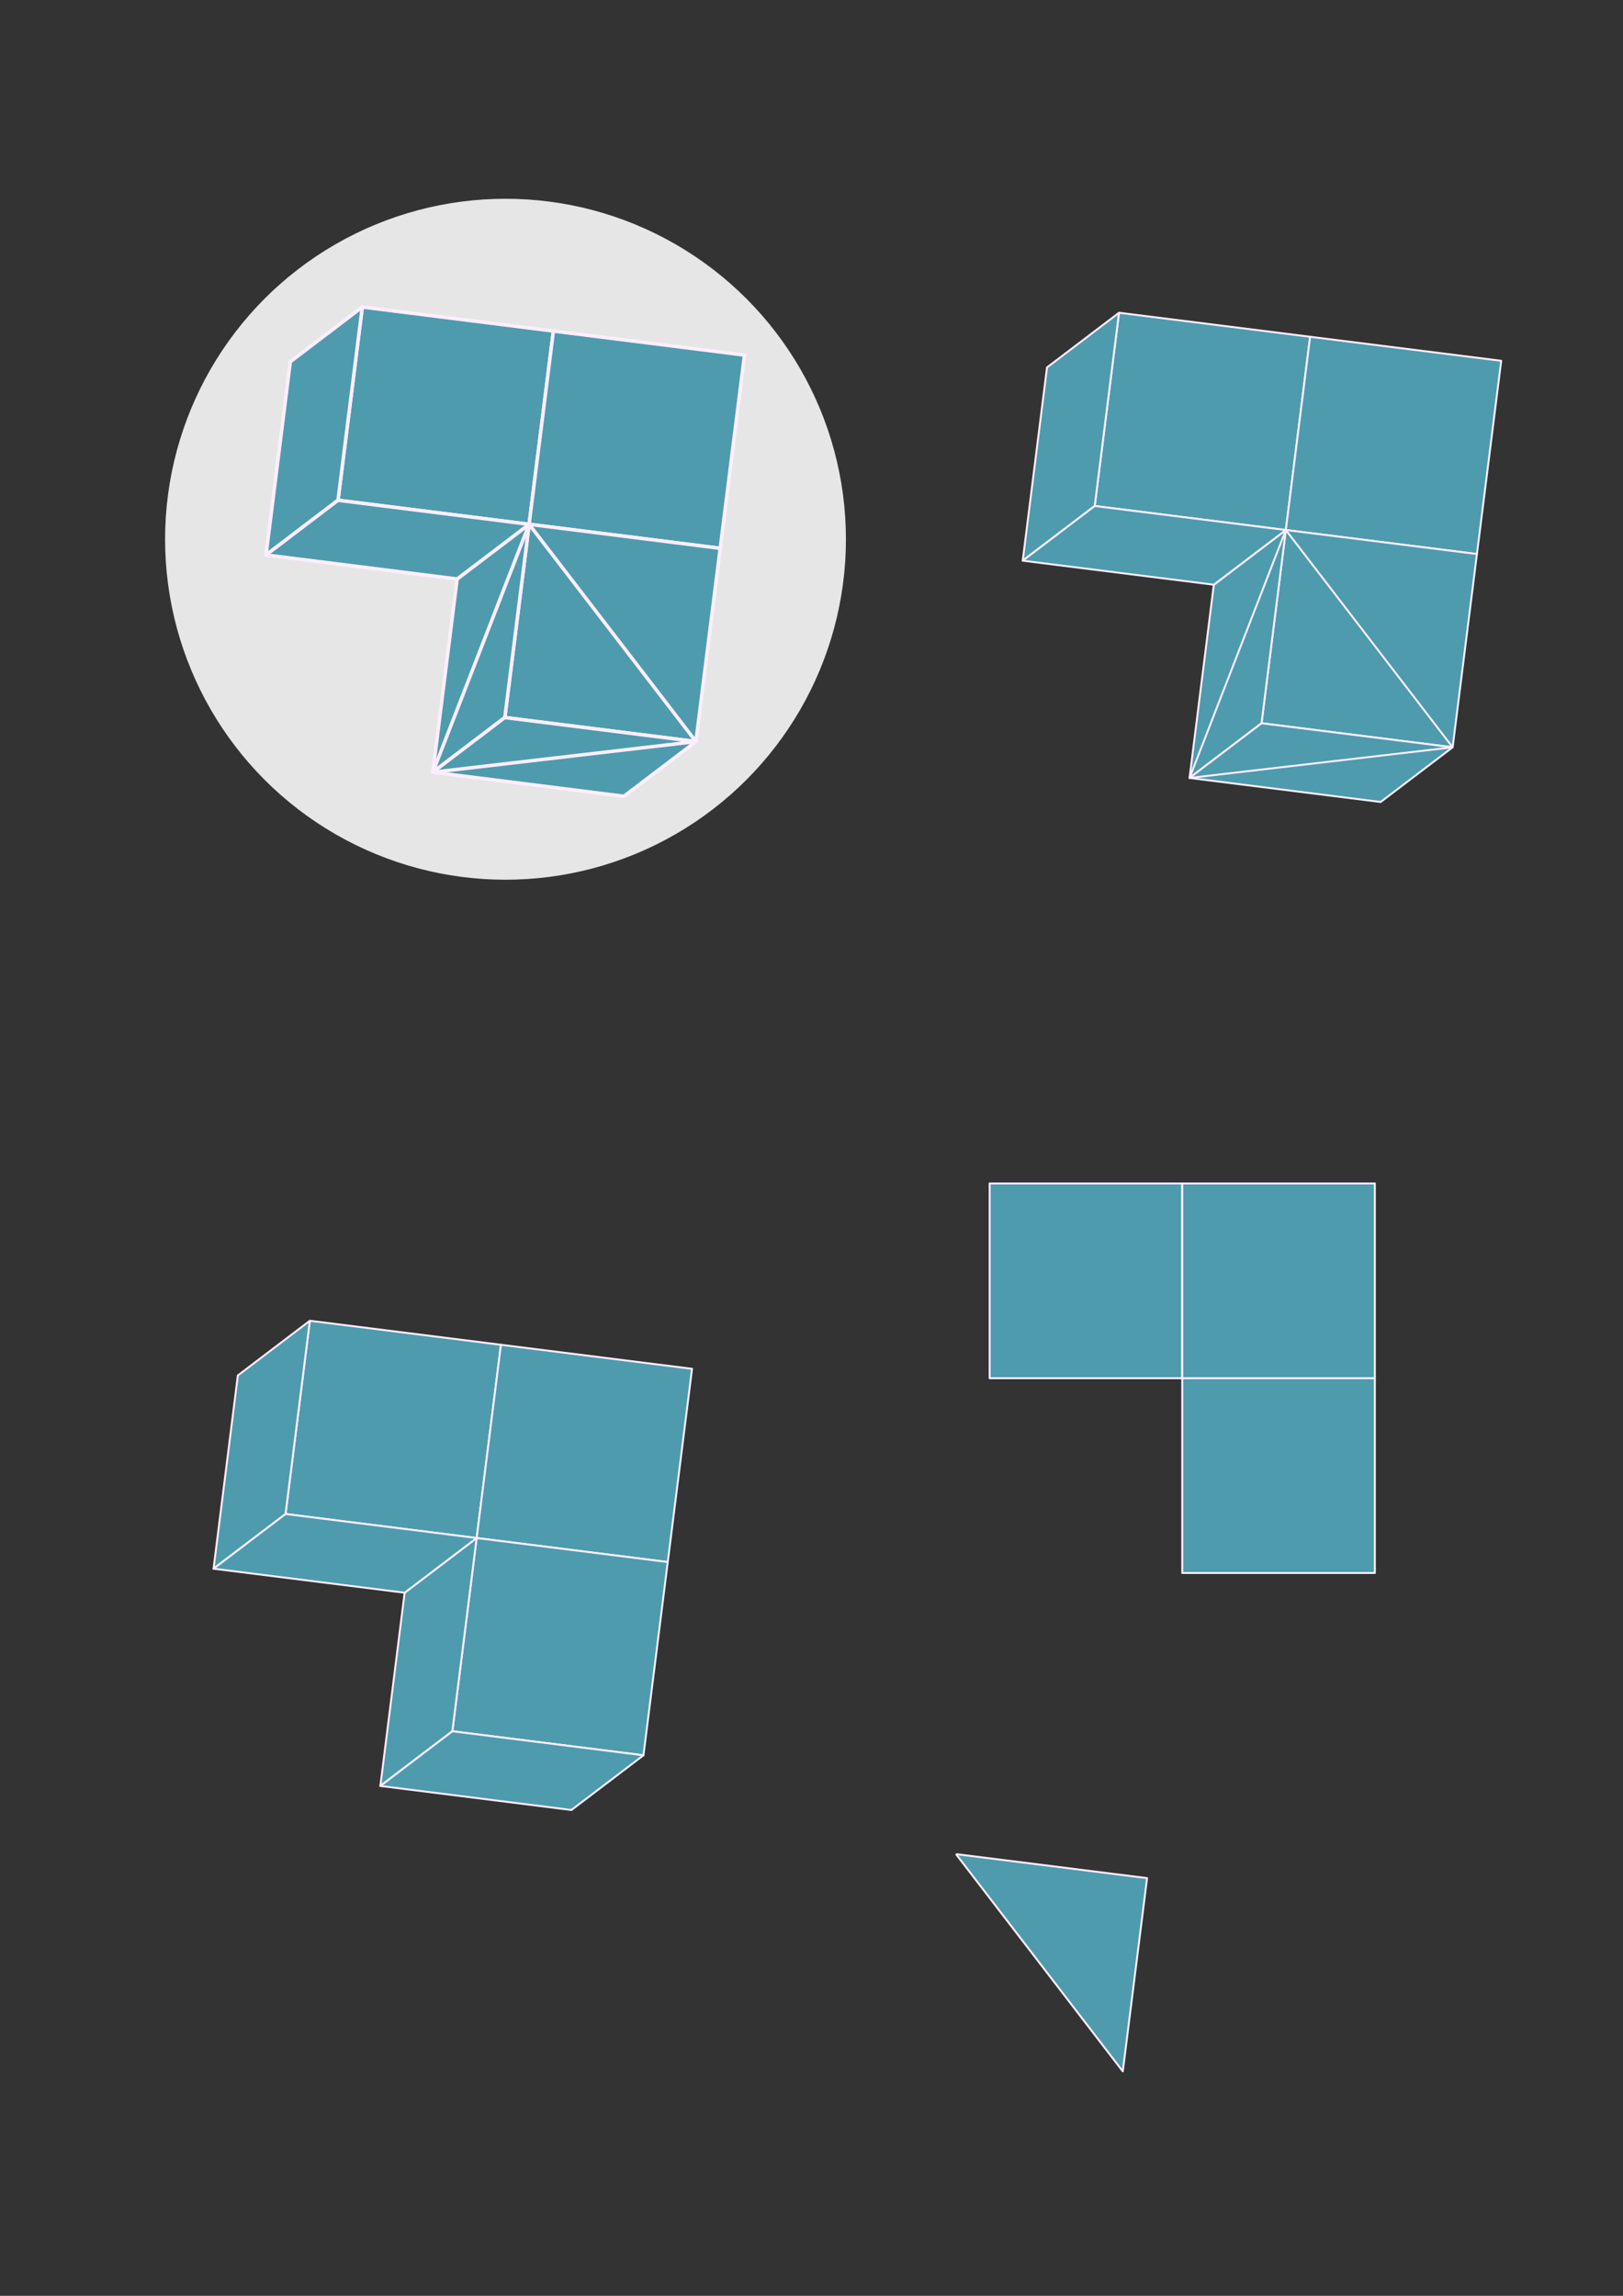 <?xml version="1.0" encoding="UTF-8" standalone="no"?>
<!-- Created with Inkscape (http://www.inkscape.org/) -->

<svg
   xmlns:dc="http://purl.org/dc/elements/1.1/"
   xmlns:cc="http://creativecommons.org/ns#"
   xmlns:rdf="http://www.w3.org/1999/02/22-rdf-syntax-ns#"
   xmlns:svg="http://www.w3.org/2000/svg"
   xmlns="http://www.w3.org/2000/svg"
   xmlns:sodipodi="http://sodipodi.sourceforge.net/DTD/sodipodi-0.dtd"
   xmlns:inkscape="http://www.inkscape.org/namespaces/inkscape"
   width="210mm"
   height="297mm"
   viewBox="0 0 210 297"
   version="1.1"
   id="svg4640"
   sodipodi:docname="kratos_web.svg"
   inkscape:version="0.92.2 5c3e80d, 2017-08-06">
  <rect x="0" y="0" width="210" height="297" fill="#333333" stroke="none"/>
  <defs
     id="defs4634" />
  <sodipodi:namedview
     id="base"
     pagecolor="#ffffff"
     bordercolor="#666666"
     borderopacity="1.0"
     inkscape:pageopacity="0.0"
     inkscape:pageshadow="2"
     inkscape:zoom="0.7"
     inkscape:cx="321.40475"
     inkscape:cy="607.89096"
     inkscape:document-units="mm"
     inkscape:current-layer="layer1"
     showgrid="false"
     inkscape:window-width="1280"
     inkscape:window-height="987"
     inkscape:window-x="1920"
     inkscape:window-y="0"
     inkscape:window-maximized="1" />
  <g
     inkscape:label="Layer 1"
     inkscape:groupmode="layer"
     id="layer1">
    <g
       id="g4698"
       inkscape:export-xdpi="96"
       inkscape:export-ydpi="96"
       transform="translate(-25.398,-5.654)">
      <circle
         r="44.047"
         cy="75.414"
         cx="90.806"
         id="path3793"
         style="opacity:1;vector-effect:none;fill:#e6e6e6;fill-opacity:1;stroke:none;stroke-width:0.241;stroke-linecap:butt;stroke-linejoin:round;stroke-miterlimit:4;stroke-dasharray:none;stroke-dashoffset:0;stroke-opacity:1;paint-order:markers fill stroke" />
      <rect
         style="opacity:1;vector-effect:none;fill:#4e9bae;fill-opacity:1;stroke:#ffeeff;stroke-width:0.45;stroke-linecap:butt;stroke-linejoin:round;stroke-miterlimit:4;stroke-dasharray:none;stroke-dashoffset:0;stroke-opacity:1;paint-order:markers fill stroke"
         id="rect4711-9-2"
         width="24.921"
         height="25.195"
         x="77.371"
         y="36.003"
         transform="rotate(7.165)" />
      <rect
         style="opacity:1;vector-effect:none;fill:#4e9bae;fill-opacity:1;stroke:#ffeeff;stroke-width:0.45;stroke-linecap:butt;stroke-linejoin:round;stroke-miterlimit:4;stroke-dasharray:none;stroke-dashoffset:0;stroke-opacity:1;paint-order:markers fill stroke"
         id="rect4711-6-1-6"
         width="24.921"
         height="25.195"
         x="102.292"
         y="36.003"
         transform="rotate(7.165)" />
      <rect
         style="opacity:1;vector-effect:none;fill:#4e9bae;fill-opacity:1;stroke:#ffeeff;stroke-width:0.45;stroke-linecap:butt;stroke-linejoin:round;stroke-miterlimit:4;stroke-dasharray:none;stroke-dashoffset:0;stroke-opacity:1;paint-order:markers fill stroke"
         id="rect4711-2-2-1"
         width="24.921"
         height="25.195"
         x="102.292"
         y="61.198"
         transform="rotate(7.165)" />
      <path
         style="opacity:1;vector-effect:none;fill:#4e9bae;fill-opacity:1;fill-rule:evenodd;stroke:#ffeeff;stroke-width:0.45;stroke-linecap:butt;stroke-linejoin:round;stroke-miterlimit:4;stroke-dasharray:none;stroke-dashoffset:0;stroke-opacity:1;paint-order:markers fill stroke"
         d="m 72.276,45.373 -9.315,7.077 -3.143,24.998 9.315,-7.077 3.143,-24.998"
         id="path4801-8"
         inkscape:connector-curvature="0" />
      <path
         style="opacity:1;vector-effect:none;fill:#4e9bae;fill-opacity:1;fill-rule:evenodd;stroke:#ffeeff;stroke-width:0.45;stroke-linecap:butt;stroke-linejoin:round;stroke-miterlimit:4;stroke-dasharray:none;stroke-dashoffset:0;stroke-opacity:1;paint-order:markers fill stroke"
         d="m 93.86,73.479 -9.315,7.077 -3.143,24.998 9.315,-7.077 3.143,-24.998"
         id="path4801-3-7"
         inkscape:connector-curvature="0" />
      <path
         style="opacity:1;vector-effect:none;fill:#4e9bae;fill-opacity:1;fill-rule:evenodd;stroke:#ffeeff;stroke-width:0.45;stroke-linecap:butt;stroke-linejoin:round;stroke-miterlimit:4;stroke-dasharray:none;stroke-dashoffset:0;stroke-opacity:1;paint-order:markers fill stroke"
         d="m 59.819,77.448 24.726,3.109 9.315,-7.077 -24.726,-3.109 z"
         id="path4834-9"
         inkscape:connector-curvature="0"
         sodipodi:nodetypes="ccccc" />
      <path
         style="opacity:1;vector-effect:none;fill:#4e9bae;fill-opacity:1;fill-rule:evenodd;stroke:#ffeeff;stroke-width:0.45;stroke-linecap:butt;stroke-linejoin:round;stroke-miterlimit:4;stroke-dasharray:none;stroke-dashoffset:0;stroke-opacity:1;paint-order:markers fill stroke"
         d="m 81.402,105.555 24.726,3.109 9.315,-7.077 -24.726,-3.109 z"
         id="path4834-0-2"
         inkscape:connector-curvature="0"
         sodipodi:nodetypes="ccccc" />
      <path
         style="opacity:1;vector-effect:none;fill:#4e9bae;fill-opacity:1;fill-rule:evenodd;stroke:#ffeeff;stroke-width:0.45;stroke-linecap:butt;stroke-linejoin:round;stroke-miterlimit:4;stroke-dasharray:none;stroke-dashoffset:0;stroke-opacity:1;paint-order:markers fill stroke"
         d="M 93.86,73.479 81.402,105.555"
         id="path4980"
         inkscape:connector-curvature="0" />
      <path
         style="opacity:1;vector-effect:none;fill:#4e9bae;fill-opacity:1;fill-rule:evenodd;stroke:#ffeeff;stroke-width:0.45;stroke-linecap:butt;stroke-linejoin:round;stroke-miterlimit:4;stroke-dasharray:none;stroke-dashoffset:0;stroke-opacity:1;paint-order:markers fill stroke"
         d="m 81.402,105.555 34.041,-3.969"
         id="path4982"
         inkscape:connector-curvature="0" />
      <path
         style="opacity:1;vector-effect:none;fill:#4e9bae;fill-opacity:1;fill-rule:evenodd;stroke:#ffeeff;stroke-width:0.45;stroke-linecap:butt;stroke-linejoin:round;stroke-miterlimit:4;stroke-dasharray:none;stroke-dashoffset:0;stroke-opacity:1;paint-order:markers fill stroke"
         d="M 93.86,73.479 115.443,101.586"
         id="path4984"
         inkscape:connector-curvature="0" />
    </g>
    <g
       style=""
       id="layer1-6"
       inkscape:label="Layer 1"
       transform="translate(0.811,129.755)">
      <rect
         y="23.344"
         x="127.238"
         height="25.195"
         width="24.921"
         id="rect4711"
         style="opacity:1;vector-effect:none;fill:#4e9bae;fill-opacity:1;stroke:#ffeeff;stroke-width:0.25;stroke-linecap:butt;stroke-linejoin:round;stroke-miterlimit:4;stroke-dasharray:none;stroke-dashoffset:0;stroke-opacity:1;paint-order:markers fill stroke" />
      <rect
         y="23.344"
         x="152.159"
         height="25.195"
         width="24.921"
         id="rect4711-6"
         style="opacity:1;vector-effect:none;fill:#4e9bae;fill-opacity:1;stroke:#ffeeff;stroke-width:0.25;stroke-linecap:butt;stroke-linejoin:round;stroke-miterlimit:4;stroke-dasharray:none;stroke-dashoffset:0;stroke-opacity:1;paint-order:markers fill stroke" />
      <rect
         y="48.539"
         x="152.159"
         height="25.195"
         width="24.921"
         id="rect4711-2"
         style="opacity:1;vector-effect:none;fill:#4e9bae;fill-opacity:1;stroke:#ffeeff;stroke-width:0.25;stroke-linecap:butt;stroke-linejoin:round;stroke-miterlimit:4;stroke-dasharray:none;stroke-dashoffset:0;stroke-opacity:1;paint-order:markers fill stroke" />
    </g>
    <g
       transform="translate(97.805,-54.378)"
       inkscape:export-ydpi="96"
       inkscape:export-xdpi="96"
       id="g5020">
      <rect
         style="opacity:1;vector-effect:none;fill:#4e9bae;fill-opacity:1;stroke:#ffeeff;stroke-width:0.25;stroke-linecap:butt;stroke-linejoin:round;stroke-miterlimit:4;stroke-dasharray:none;stroke-dashoffset:0;stroke-opacity:1;paint-order:markers fill stroke"
         id="rect4711-9-2-7"
         width="24.921"
         height="25.195"
         x="58.446"
         y="88.236"
         transform="rotate(7.165)" />
      <rect
         style="opacity:1;vector-effect:none;fill:#4e9bae;fill-opacity:1;stroke:#ffeeff;stroke-width:0.25;stroke-linecap:butt;stroke-linejoin:round;stroke-miterlimit:4;stroke-dasharray:none;stroke-dashoffset:0;stroke-opacity:1;paint-order:markers fill stroke"
         id="rect4711-6-1-6-5"
         width="24.921"
         height="25.195"
         x="83.367"
         y="88.236"
         transform="rotate(7.165)" />
      <rect
         style="opacity:1;vector-effect:none;fill:#4e9bae;fill-opacity:1;stroke:#ffeeff;stroke-width:0.25;stroke-linecap:butt;stroke-linejoin:round;stroke-miterlimit:4;stroke-dasharray:none;stroke-dashoffset:0;stroke-opacity:1;paint-order:markers fill stroke"
         id="rect4711-2-2-1-3"
         width="24.921"
         height="25.195"
         x="83.367"
         y="113.43"
         transform="rotate(7.165)" />
      <path
         style="opacity:1;vector-effect:none;fill:#4e9bae;fill-opacity:1;fill-rule:evenodd;stroke:#ffeeff;stroke-width:0.25;stroke-linecap:butt;stroke-linejoin:round;stroke-miterlimit:4;stroke-dasharray:none;stroke-dashoffset:0;stroke-opacity:1;paint-order:markers fill stroke"
         d="m 46.983,94.837 -9.315,7.077 -3.143,24.998 9.315,-7.077 3.143,-24.998"
         id="path4801-8-5"
         inkscape:connector-curvature="0" />
      <path
         style="opacity:1;vector-effect:none;fill:#4e9bae;fill-opacity:1;fill-rule:evenodd;stroke:#ffeeff;stroke-width:0.25;stroke-linecap:butt;stroke-linejoin:round;stroke-miterlimit:4;stroke-dasharray:none;stroke-dashoffset:0;stroke-opacity:1;paint-order:markers fill stroke"
         d="m 68.567,122.943 -9.315,7.077 -3.143,24.998 9.315,-7.077 3.143,-24.998"
         id="path4801-3-7-6"
         inkscape:connector-curvature="0" />
      <path
         style="opacity:1;vector-effect:none;fill:#4e9bae;fill-opacity:1;fill-rule:evenodd;stroke:#ffeeff;stroke-width:0.25;stroke-linecap:butt;stroke-linejoin:round;stroke-miterlimit:4;stroke-dasharray:none;stroke-dashoffset:0;stroke-opacity:1;paint-order:markers fill stroke"
         d="m 34.526,126.912 24.726,3.109 9.315,-7.077 -24.726,-3.109 z"
         id="path4834-9-2"
         inkscape:connector-curvature="0"
         sodipodi:nodetypes="ccccc" />
      <path
         style="opacity:1;vector-effect:none;fill:#4e9bae;fill-opacity:1;fill-rule:evenodd;stroke:#ffeeff;stroke-width:0.25;stroke-linecap:butt;stroke-linejoin:round;stroke-miterlimit:4;stroke-dasharray:none;stroke-dashoffset:0;stroke-opacity:1;paint-order:markers fill stroke"
         d="m 56.11,155.019 24.726,3.109 9.315,-7.077 -24.726,-3.109 z"
         id="path4834-0-2-9"
         inkscape:connector-curvature="0"
         sodipodi:nodetypes="ccccc" />
      <path
         style="opacity:1;vector-effect:none;fill:#4e9bae;fill-opacity:1;fill-rule:evenodd;stroke:#ffeeff;stroke-width:0.25;stroke-linecap:butt;stroke-linejoin:round;stroke-miterlimit:4;stroke-dasharray:none;stroke-dashoffset:0;stroke-opacity:1;paint-order:markers fill stroke"
         d="M 68.567,122.943 56.11,155.019"
         id="path4980-1"
         inkscape:connector-curvature="0" />
      <path
         style="opacity:1;vector-effect:none;fill:#4e9bae;fill-opacity:1;fill-rule:evenodd;stroke:#ffeeff;stroke-width:0.25;stroke-linecap:butt;stroke-linejoin:round;stroke-miterlimit:4;stroke-dasharray:none;stroke-dashoffset:0;stroke-opacity:1;paint-order:markers fill stroke"
         d="m 56.11,155.019 34.041,-3.969"
         id="path4982-2"
         inkscape:connector-curvature="0" />
      <path
         style="opacity:1;vector-effect:none;fill:#4e9bae;fill-opacity:1;fill-rule:evenodd;stroke:#ffeeff;stroke-width:0.25;stroke-linecap:butt;stroke-linejoin:round;stroke-miterlimit:4;stroke-dasharray:none;stroke-dashoffset:0;stroke-opacity:1;paint-order:markers fill stroke"
         d="m 68.567,122.943 21.584,28.107"
         id="path4984-7"
         inkscape:connector-curvature="0" />
    </g>
    <g
       id="g4003">
      <rect
         style="opacity:1;vector-effect:none;fill:#4e9bae;fill-opacity:1;stroke:#ffeeff;stroke-width:0.25;stroke-linecap:butt;stroke-linejoin:round;stroke-miterlimit:4;stroke-dasharray:none;stroke-dashoffset:0;stroke-opacity:1;paint-order:markers fill stroke"
         id="rect4711-9"
         width="24.921"
         height="25.195"
         x="61.088"
         y="164.526"
         transform="rotate(7.165)" />
      <rect
         style="opacity:1;vector-effect:none;fill:#4e9bae;fill-opacity:1;stroke:#ffeeff;stroke-width:0.25;stroke-linecap:butt;stroke-linejoin:round;stroke-miterlimit:4;stroke-dasharray:none;stroke-dashoffset:0;stroke-opacity:1;paint-order:markers fill stroke"
         id="rect4711-6-1"
         width="24.921"
         height="25.195"
         x="86.009"
         y="164.526"
         transform="rotate(7.165)" />
      <rect
         style="opacity:1;vector-effect:none;fill:#4e9bae;fill-opacity:1;stroke:#ffeeff;stroke-width:0.25;stroke-linecap:butt;stroke-linejoin:round;stroke-miterlimit:4;stroke-dasharray:none;stroke-dashoffset:0;stroke-opacity:1;paint-order:markers fill stroke"
         id="rect4711-2-2"
         width="24.921"
         height="25.195"
         x="86.009"
         y="189.721"
         transform="rotate(7.165)" />
      <path
         style="opacity:1;vector-effect:none;fill:#4e9bae;fill-opacity:1;fill-rule:evenodd;stroke:#ffeeff;stroke-width:0.25;stroke-linecap:butt;stroke-linejoin:round;stroke-miterlimit:4;stroke-dasharray:none;stroke-dashoffset:0;stroke-opacity:1;paint-order:markers fill stroke"
         d="m 40.089,170.861 -9.315,7.077 -3.143,24.998 9.315,-7.077 3.143,-24.998"
         id="path4801"
         inkscape:connector-curvature="0" />
      <path
         style="opacity:1;vector-effect:none;fill:#4e9bae;fill-opacity:1;fill-rule:evenodd;stroke:#ffeeff;stroke-width:0.25;stroke-linecap:butt;stroke-linejoin:round;stroke-miterlimit:4;stroke-dasharray:none;stroke-dashoffset:0;stroke-opacity:1;paint-order:markers fill stroke"
         d="m 61.672,198.967 -9.315,7.077 -3.143,24.998 9.315,-7.077 3.143,-24.998"
         id="path4801-3"
         inkscape:connector-curvature="0" />
      <path
         style="opacity:1;vector-effect:none;fill:#4e9bae;fill-opacity:1;fill-rule:evenodd;stroke:#ffeeff;stroke-width:0.25;stroke-linecap:butt;stroke-linejoin:round;stroke-miterlimit:4;stroke-dasharray:none;stroke-dashoffset:0;stroke-opacity:1;paint-order:markers fill stroke"
         d="m 27.631,202.936 24.726,3.109 9.315,-7.077 -24.726,-3.109 z"
         id="path4834"
         inkscape:connector-curvature="0"
         sodipodi:nodetypes="ccccc" />
      <path
         style="opacity:1;vector-effect:none;fill:#4e9bae;fill-opacity:1;fill-rule:evenodd;stroke:#ffeeff;stroke-width:0.25;stroke-linecap:butt;stroke-linejoin:round;stroke-miterlimit:4;stroke-dasharray:none;stroke-dashoffset:0;stroke-opacity:1;paint-order:markers fill stroke"
         d="m 49.215,231.043 24.726,3.109 9.315,-7.077 -24.726,-3.109 z"
         id="path4834-0"
         inkscape:connector-curvature="0"
         sodipodi:nodetypes="ccccc" />
    </g>
    <path
       inkscape:connector-curvature="0"
       id="path4942"
       d="m 123.695,239.857 24.726,3.109 -3.143,24.998 -21.584,-28.107"
       style="opacity:1;vector-effect:none;fill:#4e9bae;fill-opacity:1;fill-rule:evenodd;stroke:#ffeeff;stroke-width:0.25;stroke-linecap:butt;stroke-linejoin:round;stroke-miterlimit:4;stroke-dasharray:none;stroke-dashoffset:0;stroke-opacity:1;paint-order:markers fill stroke" />
  </g>
</svg>
